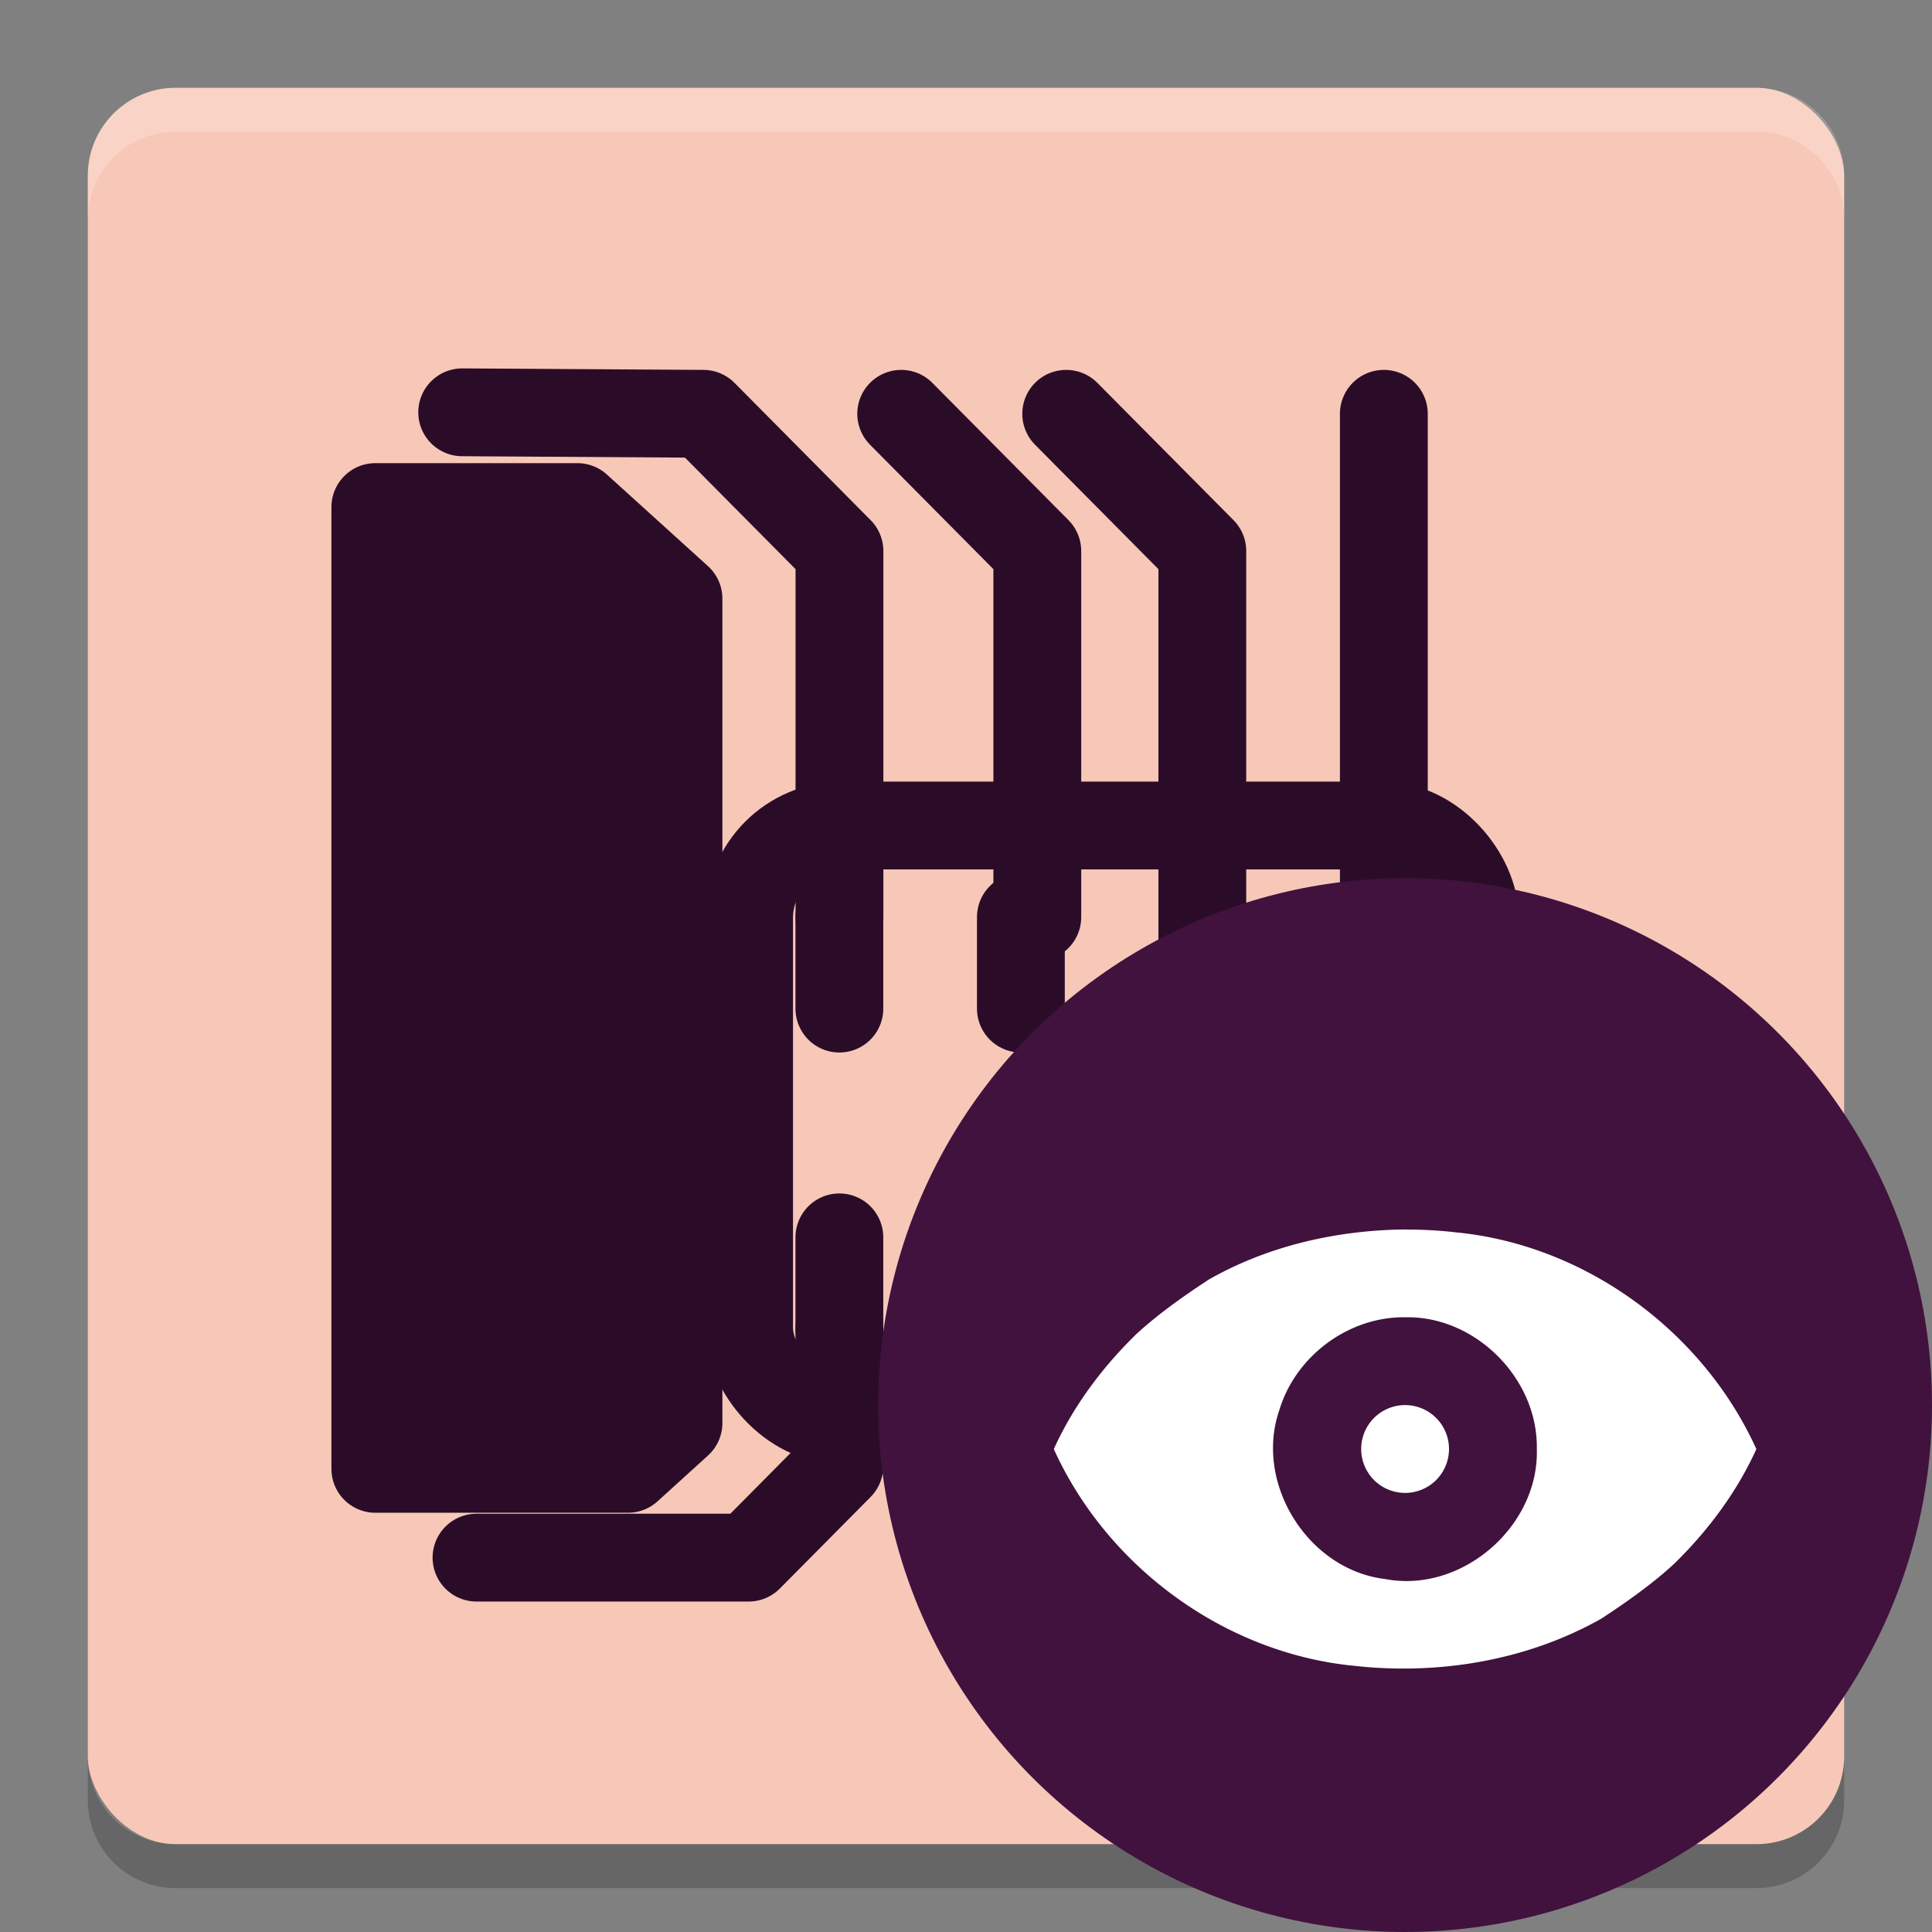 <svg xmlns="http://www.w3.org/2000/svg" width="22" height="22" version="1">
 <rect width="100%" height="100%" fill="#808080" stroke="none"/>
 <rect fill="#f7c8b8" width="20" height="20" x="1" y="1" rx="1" ry="1"/>
 <path fill="#fff" opacity=".2" d="m2 1c-0.554 0-1 0.446-1 1v0.5c0-0.554 0.446-1 1-1h18c0.554 0 1 0.446 1 1v-0.5c0-0.554-0.446-1-1-1h-18z"/>
 <path opacity=".2" d="m2 21.5c-0.554 0-1-0.446-1-1v-0.5c0 0.554 0.446 1 1 1h18c0.554 0 1-0.446 1-1v0.5c0 0.554-0.446 1-1 1h-18z"/>
 <g stroke="#2b0c28" stroke-linecap="round" stroke-linejoin="round" transform="translate(-.5 -1)">
  <path fill="none" d="m5.763 5.695 2.746 0.017 1.55 1.563v4.168" display="block"/>
  <path fill="none" d="m12.312 11.443v-4.168l-1.55-1.563" display="block"/>
  <path fill="none" d="m14.191 11.443v-4.168l-1.55-1.563" display="block"/>
  <path fill="none" d="m16.258 11.443v-5.731" display="block"/>
  <path fill="none" d="m10.058 11.443v1.042" display="block"/>
  <path fill="none" d="m12.125 11.443v1.042" display="block"/>
  <path fill="none" d="m14.191 11.443v1.042" display="block"/>
  <path fill="none" d="m16.258 11.443v1.042" display="block"/>
  <path fill="none" d="m16.258 15.09v1.042" display="block"/>
  <path fill="none" d="m14.191 15.09v1.042" display="block"/>
  <path fill="none" d="m12.125 15.09v1.042" display="block"/>
  <path fill="none" d="m10.058 15.09v1.042" display="block"/>
  <path fill="none" d="m10.058 16.132v1.563l-1.033 1.042h-3.099" display="block"/>
  <path fill="none" d="m12.26 16.132v2.605" display="block"/>
  <path fill="none" d="m14.191 16.132v1.563l1.033 1.042h3.099" display="block"/>
  <path fill="none" d="m16.258 16.132 1.033 1.042h1.033" display="block"/>
  <path fill="#2b0c28" d="m4.774 6.774h2.301l1.151 1.043v9.387l-0.575 0.522h-2.877v-10.952z" display="block"/>
  <rect fill="none" width="8.265" height="6.773" x="9.03" y="10.4" ry="1.057" display="block"/>
 </g>
 <circle fill="#41123d" cx="16" cy="16" r="6"/>
 <path fill="#fff" fill-rule="evenodd" d="m16 14c-0.775 0.008-1.556 0.185-2.231 0.568-0.269 0.175-0.592 0.402-0.836 0.63-0.383 0.375-0.711 0.813-0.933 1.303 0.607 1.34 1.943 2.322 3.412 2.467 0.964 0.109 1.972-0.057 2.819-0.534 0.269-0.175 0.592-0.402 0.836-0.63 0.383-0.375 0.711-0.813 0.933-1.303-0.608-1.34-1.943-2.322-3.412-2.467-0.195-0.023-0.392-0.033-0.588-0.033zm0 1c0.803-0.018 1.515 0.701 1.5 1.5 0.026 0.883-0.855 1.646-1.725 1.481-0.879-0.103-1.496-1.089-1.207-1.924 0.185-0.615 0.788-1.065 1.432-1.057zm0 1a0.5 0.5 0 0 0 -0.5 0.5 0.5 0.5 0 0 0 0.5 0.5 0.5 0.5 0 0 0 0.5 -0.5 0.5 0.5 0 0 0 -0.5 -0.5z"/>
</svg>
